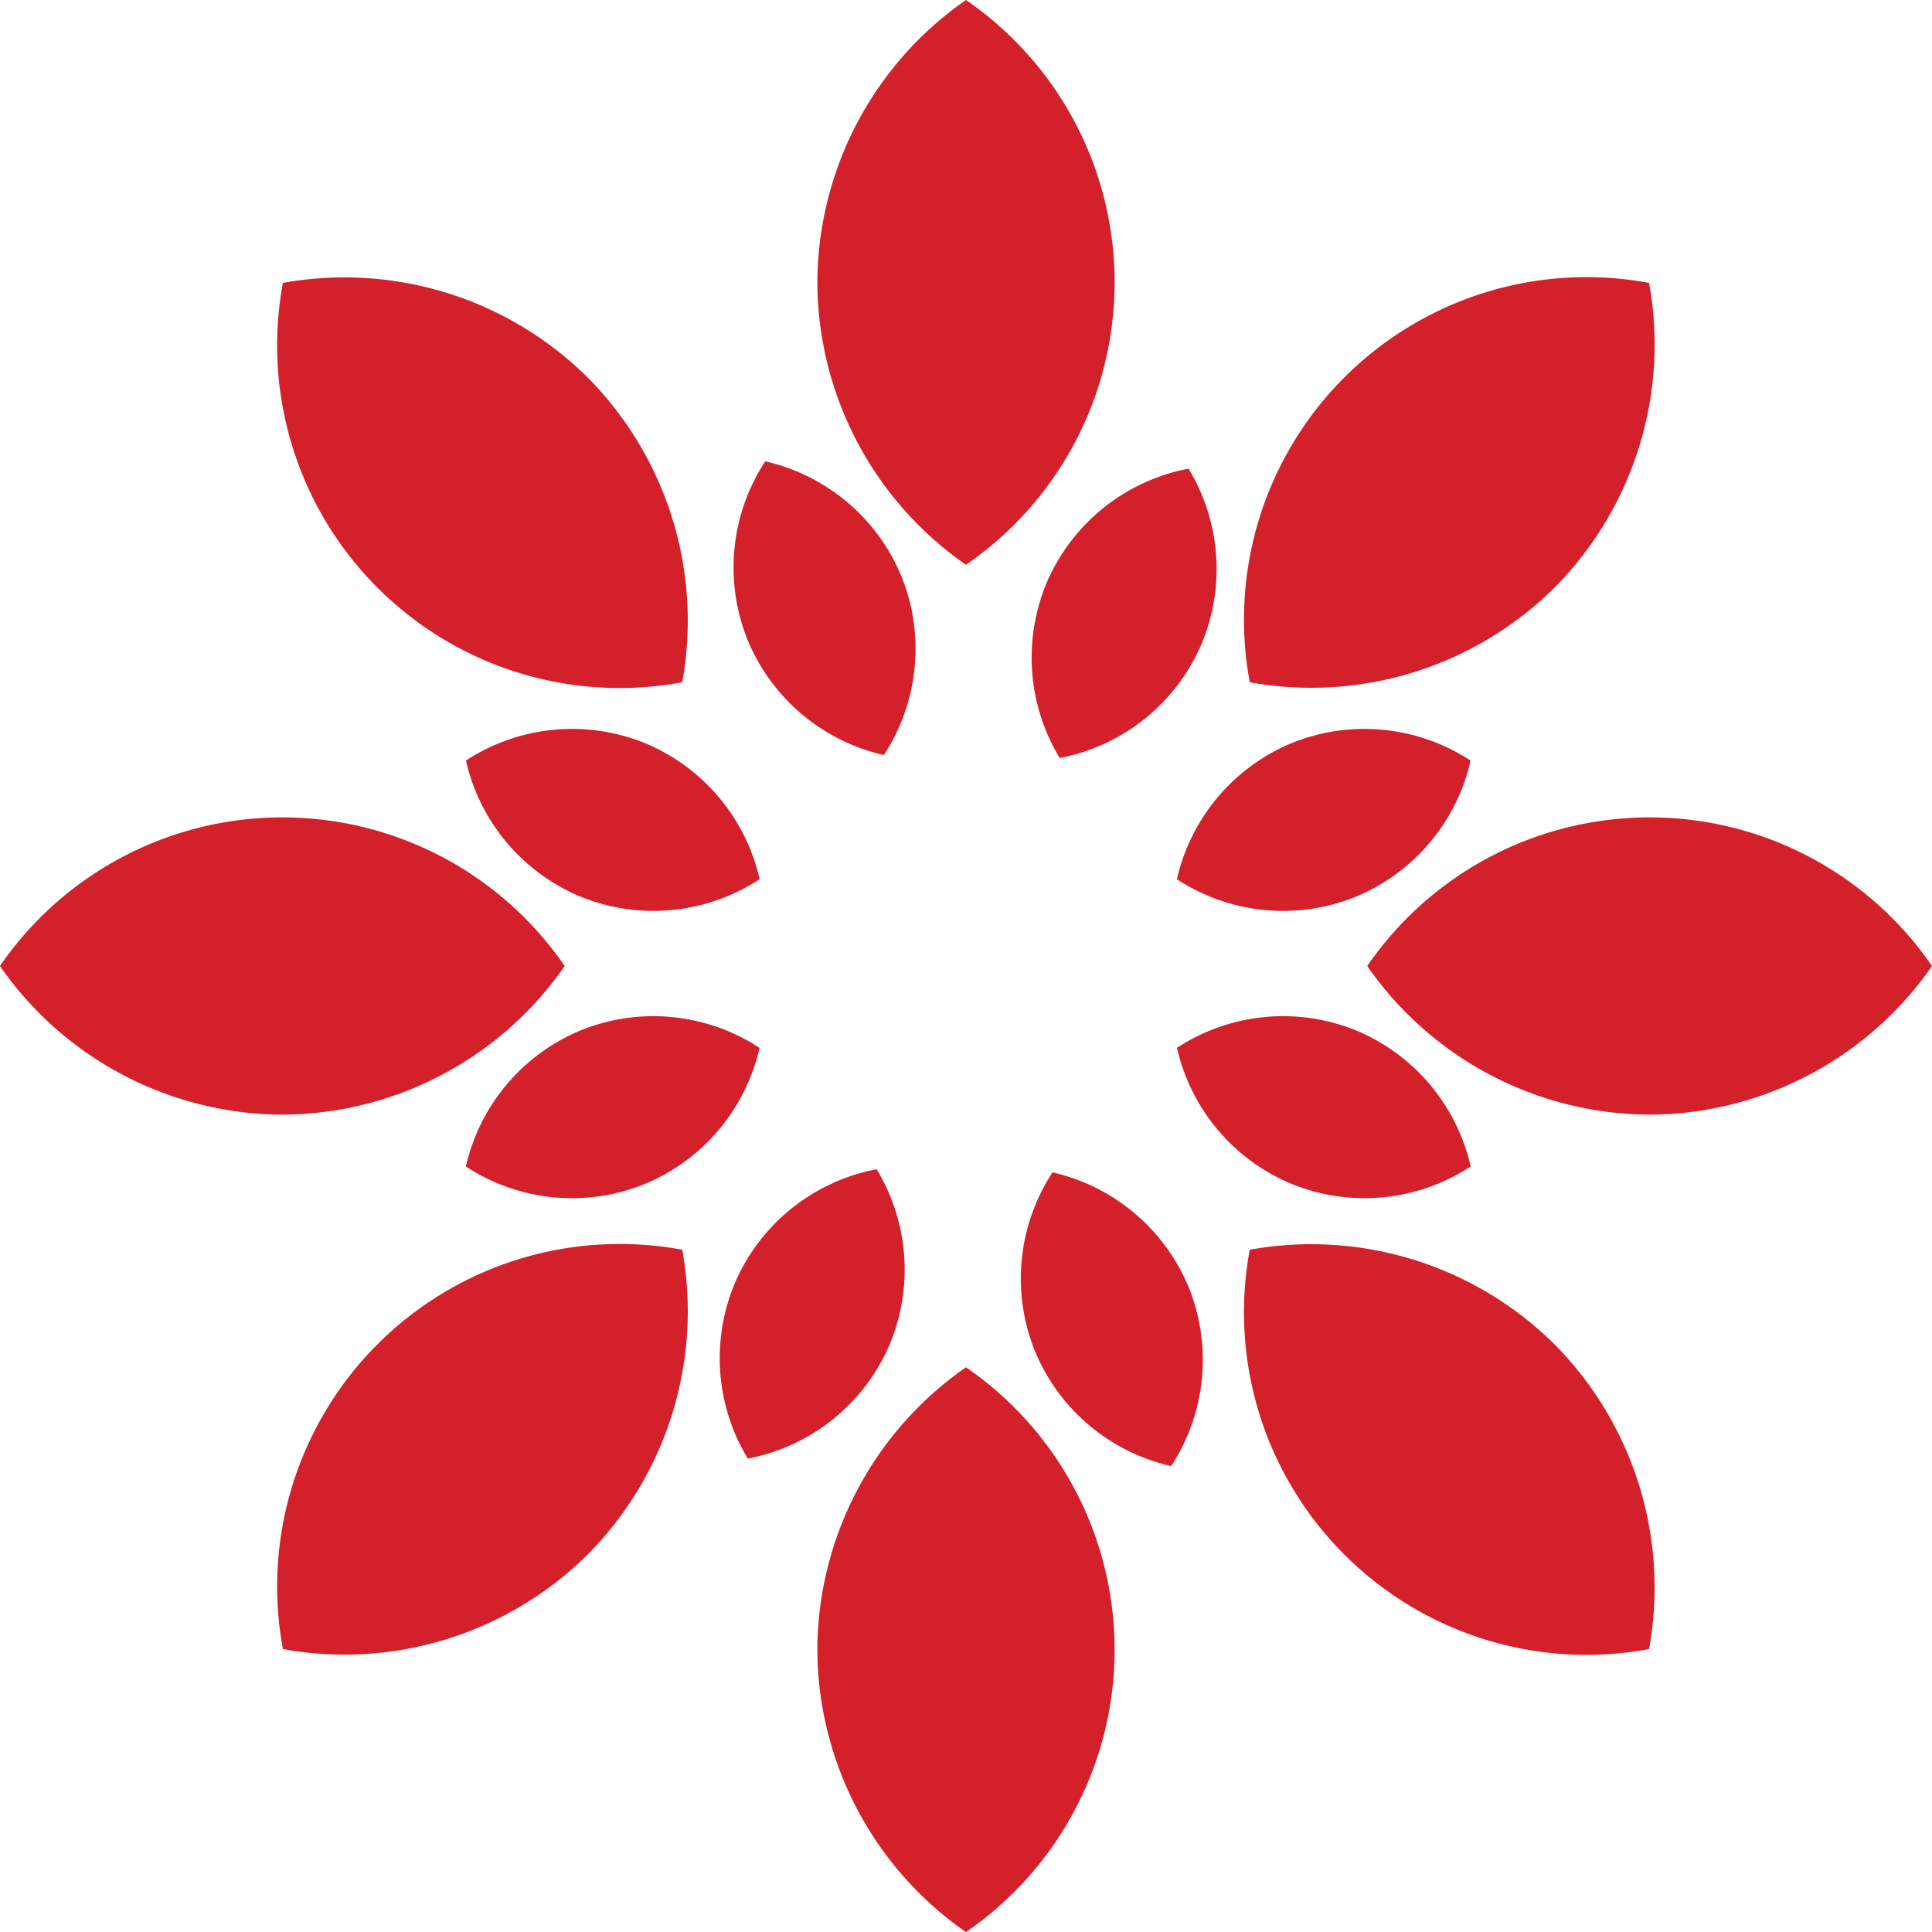 <svg xmlns="http://www.w3.org/2000/svg" width="32.499" height="32.499" viewBox="0 0 32.499 32.499"><g id="Group_9" data-name="Group 9" transform="translate(-2204.251 -1838.75)"><g id="Group_5" data-name="Group 5"><g id="Group_1" data-name="Group 1"><path id="Intersection_1" data-name="Intersection 1" d="M23,8.5a5.811,5.811,0,0,1,2.5-4.75,5.762,5.762,0,0,1,0,9.5A5.811,5.811,0,0,1,23,8.5Z" transform="translate(2195 1835)" fill="#d3202b"></path><path id="Intersection_2" data-name="Intersection 2" d="M23,8.5a5.811,5.811,0,0,1,2.5-4.75,5.762,5.762,0,0,1,0,9.5A5.811,5.811,0,0,1,23,8.5Z" transform="translate(2195 1858)" fill="#d3202b"></path></g><g id="Group_2" data-name="Group 2" transform="translate(365.5 4075.5) rotate(-90)"><path id="Intersection_1-2" data-name="Intersection 1" d="M23,8.5a5.811,5.811,0,0,1,2.5-4.75,5.762,5.762,0,0,1,0,9.5A5.811,5.811,0,0,1,23,8.5Z" transform="translate(2195 1835)" fill="#d3202b"></path><path id="Intersection_2-2" data-name="Intersection 2" d="M23,8.5a5.811,5.811,0,0,1,2.5-4.75,5.762,5.762,0,0,1,0,9.5A5.811,5.811,0,0,1,23,8.5Z" transform="translate(2195 1858)" fill="#d3202b"></path></g><g id="Group_3" data-name="Group 3" transform="translate(2478.948 4736.813) rotate(-135)"><path id="Intersection_1-3" data-name="Intersection 1" d="M23,8.5a5.811,5.811,0,0,1,2.5-4.75,5.762,5.762,0,0,1,0,9.5A5.811,5.811,0,0,1,23,8.5Z" transform="translate(2195 1835)" fill="#d3202b"></path><path id="Intersection_2-3" data-name="Intersection 2" d="M23,8.5a5.811,5.811,0,0,1,2.5-4.75,5.762,5.762,0,0,1,0,9.5A5.811,5.811,0,0,1,23,8.5Z" transform="translate(2195 1858)" fill="#d3202b"></path></g><g id="Group_4" data-name="Group 4" transform="translate(5102.314 1596.552) rotate(135)"><path id="Intersection_1-4" data-name="Intersection 1" d="M23,8.5a5.811,5.811,0,0,1,2.5-4.75,5.762,5.762,0,0,1,0,9.5A5.811,5.811,0,0,1,23,8.5Z" transform="translate(2195 1835)" fill="#d3202b"></path><path id="Intersection_2-4" data-name="Intersection 2" d="M23,8.5a5.811,5.811,0,0,1,2.5-4.75,5.762,5.762,0,0,1,0,9.5A5.811,5.811,0,0,1,23,8.5Z" transform="translate(2195 1858)" fill="#d3202b"></path></g></g><g id="Group_1-2" data-name="Group 1" transform="translate(2215.825 1847.035) rotate(-22)"><path id="Intersection_1-5" data-name="Intersection 1" d="M0,2.664A3.259,3.259,0,0,1,1.4,0,3.259,3.259,0,0,1,2.8,2.664,3.259,3.259,0,0,1,1.4,5.328,3.259,3.259,0,0,1,0,2.664Z" transform="translate(0 0)" fill="#d3202b"></path><path id="Intersection_2-5" data-name="Intersection 2" d="M0,2.664A3.259,3.259,0,0,1,1.4,0,3.259,3.259,0,0,1,2.8,2.664,3.259,3.259,0,0,1,1.4,5.328,3.259,3.259,0,0,1,0,2.664Z" transform="translate(0 12.9)" fill="#d3202b"></path></g><g id="Group_6" data-name="Group 6" transform="translate(2222.965 1846.064) rotate(24)"><path id="Intersection_1-6" data-name="Intersection 1" d="M0,2.664A3.259,3.259,0,0,1,1.4,0,3.259,3.259,0,0,1,2.8,2.664,3.259,3.259,0,0,1,1.4,5.328,3.259,3.259,0,0,1,0,2.664Z" transform="translate(0 0)" fill="#d3202b"></path><path id="Intersection_2-6" data-name="Intersection 2" d="M0,2.664A3.259,3.259,0,0,1,1.4,0,3.259,3.259,0,0,1,2.8,2.664,3.259,3.259,0,0,1,1.4,5.328,3.259,3.259,0,0,1,0,2.664Z" transform="translate(0 12.9)" fill="#d3202b"></path></g><g id="Group_7" data-name="Group 7" transform="translate(2228.464 1850.246) rotate(68)"><path id="Intersection_1-7" data-name="Intersection 1" d="M0,2.664A3.259,3.259,0,0,1,1.4,0,3.259,3.259,0,0,1,2.8,2.664,3.259,3.259,0,0,1,1.4,5.328,3.259,3.259,0,0,1,0,2.664Z" transform="translate(0 0)" fill="#d3202b"></path><path id="Intersection_2-7" data-name="Intersection 2" d="M0,2.664A3.259,3.259,0,0,1,1.4,0,3.259,3.259,0,0,1,2.8,2.664,3.259,3.259,0,0,1,1.4,5.328,3.259,3.259,0,0,1,0,2.664Z" transform="translate(0 12.9)" fill="#d3202b"></path></g><g id="Group_8" data-name="Group 8" transform="translate(2229.514 1857.074) rotate(112)"><path id="Intersection_1-8" data-name="Intersection 1" d="M0,2.664A3.259,3.259,0,0,1,1.4,0,3.259,3.259,0,0,1,2.8,2.664,3.259,3.259,0,0,1,1.4,5.328,3.259,3.259,0,0,1,0,2.664Z" transform="translate(0 0)" fill="#d3202b"></path><path id="Intersection_2-8" data-name="Intersection 2" d="M0,2.664A3.259,3.259,0,0,1,1.4,0,3.259,3.259,0,0,1,2.8,2.664,3.259,3.259,0,0,1,1.4,5.328,3.259,3.259,0,0,1,0,2.664Z" transform="translate(0 12.9)" fill="#d3202b"></path></g></g></svg>